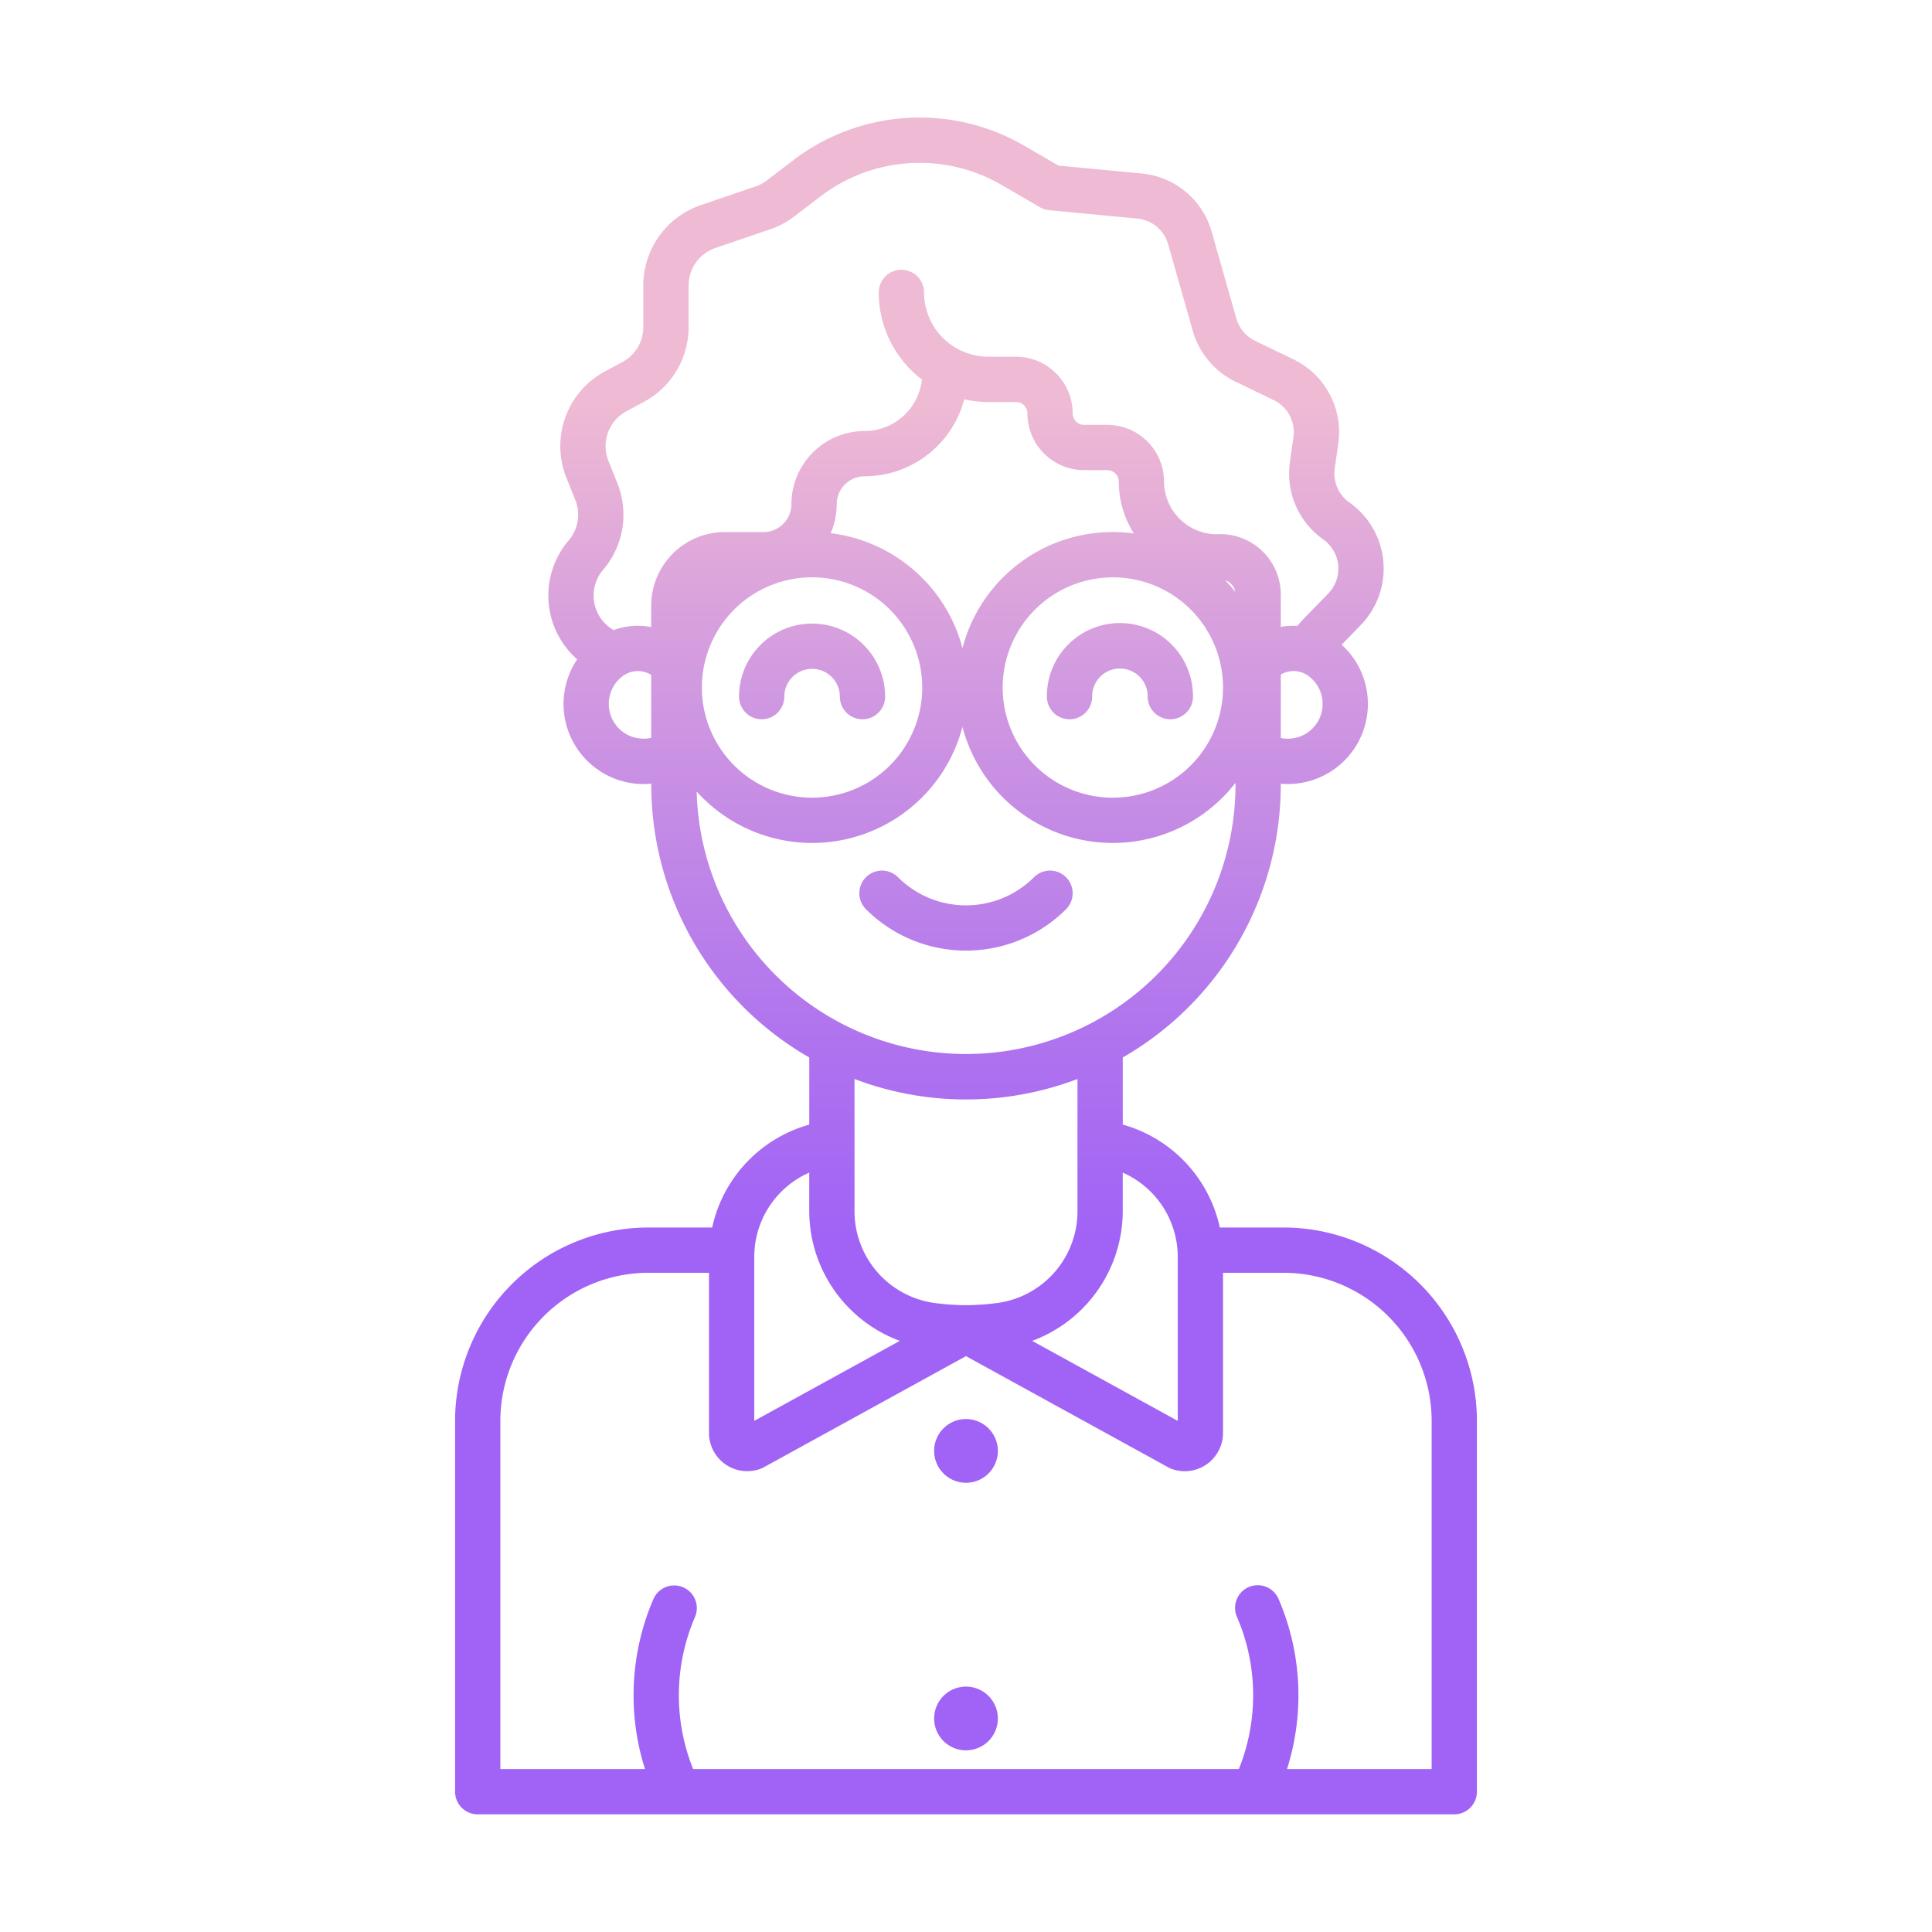 <svg id="Layer_1" height="512" viewBox="0 0 512 512" width="512" xmlns="http://www.w3.org/2000/svg" xmlns:xlink="http://www.w3.org/1999/xlink" data-name="Layer 1"><linearGradient id="linear-gradient" gradientUnits="userSpaceOnUse" x1="256" x2="256" y1="451" y2="68.168"><stop offset=".322" stop-color="#a163f5"/><stop offset=".466" stop-color="#b074ee"/><stop offset=".752" stop-color="#d8a1dd"/><stop offset=".898" stop-color="#efbad3"/></linearGradient><linearGradient id="linear-gradient-2" x1="256" x2="256" xlink:href="#linear-gradient" y1="451" y2="68.167"/><linearGradient id="linear-gradient-5" x1="296.793" x2="296.793" xlink:href="#linear-gradient" y1="450.999" y2="68.168"/><linearGradient id="linear-gradient-6" x1="215.208" x2="215.208" xlink:href="#linear-gradient" y1="450.999" y2="68.168"/><linearGradient id="linear-gradient-7" x1="256" x2="256" xlink:href="#linear-gradient" y1="451" y2="68.168"/><path d="m340.157 325.3h-16.89a36.341 36.341 0 0 0 -25.723-27.273v-17.787a83.454 83.454 0 0 0 41.88-72.3v-.257c.609.054 1.221.09 1.833.09a21.228 21.228 0 0 0 21.036-24.214 21.059 21.059 0 0 0 -6.751-12.7l5.067-5.213a21.459 21.459 0 0 0 -2.987-32.475 9.423 9.423 0 0 1 -3.9-9.052l.932-6.56a21.39 21.39 0 0 0 -11.906-22.339l-10.125-4.894a9.468 9.468 0 0 1 -4.982-5.931l-6.519-22.928a21.327 21.327 0 0 0 -18.617-15.495l-22-2.086-8.968-5.209a55.211 55.211 0 0 0 -61.427 3.872l-6.9 5.271a10.463 10.463 0 0 1 -2.987 1.595l-14.489 4.94a22.5 22.5 0 0 0 -15.25 21.305v11.02a10.493 10.493 0 0 1 -5.54 9.26l-4.591 2.46a22.491 22.491 0 0 0 -10.253 28.2l2.362 5.9a10.482 10.482 0 0 1 -1.762 10.723 22.495 22.495 0 0 0 2.258 31.5 21.217 21.217 0 0 0 17.627 33.056c.667 0 1.332-.043 2-.106v.273a83.454 83.454 0 0 0 41.88 72.3v17.79a36.338 36.338 0 0 0 -25.731 27.264h-16.891a51.3 51.3 0 0 0 -51.243 51.244v98.273a6 6 0 0 0 6 6h258.8a6 6 0 0 0 6-6v-98.273a51.3 51.3 0 0 0 -51.243-51.244zm-28.046 7.844v43.4l-38.572-21.2a36.746 36.746 0 0 0 24-34.387v-10.2a24.4 24.4 0 0 1 14.572 22.39zm-47.278 12.086a60.959 60.959 0 0 1 -17.668 0 24.537 24.537 0 0 1 -20.709-24.279v-35.006a83.2 83.2 0 0 0 59.088 0v35.011a24.536 24.536 0 0 1 -20.711 24.274zm79.952-150.147a9.327 9.327 0 0 1 -5.361.49v-16.818a6.7 6.7 0 0 1 7.109.219 9.218 9.218 0 0 1 -1.748 16.109zm-172.209.449a9.314 9.314 0 0 1 -5.523-.449 9.218 9.218 0 0 1 -1.748-16.109 6.718 6.718 0 0 1 7.271-.123zm0-35.036v5.683a18.666 18.666 0 0 0 -9.973.8l-.561-.369a10.507 10.507 0 0 1 -2.215-15.6 22.456 22.456 0 0 0 3.773-22.967l-2.362-5.9a10.5 10.5 0 0 1 4.788-13.162l4.592-2.464a22.475 22.475 0 0 0 11.866-19.837v-11.02a10.508 10.508 0 0 1 7.118-9.947l14.488-4.94a22.472 22.472 0 0 0 6.4-3.415l6.9-5.272a43.253 43.253 0 0 1 48.117-3.033l10.106 5.87a5.989 5.989 0 0 0 2.447.785l23.311 2.21a9.4 9.4 0 0 1 8.206 6.831l6.523 22.928a21.474 21.474 0 0 0 11.3 13.452l10.124 4.895a9.427 9.427 0 0 1 5.249 9.848l-.932 6.561a21.375 21.375 0 0 0 8.848 20.534 9.46 9.46 0 0 1 1.316 14.316l-6.645 6.836a21.387 21.387 0 0 0 -1.508 1.751 18.836 18.836 0 0 0 -4.428.273v-8.56a16.036 16.036 0 0 0 -16.89-16.013c-.129.008-.257.012-.385.011a14.032 14.032 0 0 1 -13.668-13.958 15.048 15.048 0 0 0 -15.031-15.031h-6.15a3.034 3.034 0 0 1 -3.03-3.029 15.046 15.046 0 0 0 -15.03-15.03h-7.32a17.061 17.061 0 0 1 -17.042-17.042 6 6 0 1 0 -12 0 29.009 29.009 0 0 0 11.439 23.084 15.308 15.308 0 0 1 -15.2 13.651 19.407 19.407 0 0 0 -19.386 19.386 7.4 7.4 0 0 1 -7.384 7.388h-10.272a19.52 19.52 0 0 0 -19.499 19.5zm154.773-3.659q-1.254-1.6-2.658-3.07a4.007 4.007 0 0 1 2.658 3.07zm-107.215-15.537a19.266 19.266 0 0 0 1.6-7.69 7.394 7.394 0 0 1 7.386-7.386 27.335 27.335 0 0 0 26.406-20.4 28.994 28.994 0 0 0 6.4.71h7.316a3.033 3.033 0 0 1 3.03 3.03 15.047 15.047 0 0 0 15.03 15.029h6.154a3.035 3.035 0 0 1 3.031 3.031 25.707 25.707 0 0 0 4.006 13.762 41.122 41.122 0 0 0 -45.425 30.377 41.3 41.3 0 0 0 -34.934-30.463zm24.27 40.892a29.2 29.2 0 1 1 -29.2-29.2 29.229 29.229 0 0 1 29.196 29.202zm50.513-29.192a29.2 29.2 0 1 1 -29.2 29.2 29.229 29.229 0 0 1 29.2-29.2zm-110.295 56.759a41.173 41.173 0 0 0 70.44-17.133 41.17 41.17 0 0 0 72.362 14.83v.487a71.412 71.412 0 0 1 -142.8 1.816zm15.267 123.388a24.4 24.4 0 0 1 14.567-22.391v10.2a36.742 36.742 0 0 0 24.006 34.387l-38.573 21.2zm179.511 135.67h-38.329a64.519 64.519 0 0 0 -2.229-45.039 6 6 0 1 0 -11.013 4.764 52.443 52.443 0 0 1 .485 40.275h-144.628a52.443 52.443 0 0 1 .486-40.275 6 6 0 1 0 -11.014-4.764 64.519 64.519 0 0 0 -2.228 45.039h-38.33v-92.273a39.286 39.286 0 0 1 39.243-39.244h16.046v42.438a10.141 10.141 0 0 0 13.633 9.52 5.989 5.989 0 0 0 .824-.375l53.654-29.493 53.654 29.5a5.947 5.947 0 0 0 .825.375 10.14 10.14 0 0 0 13.632-9.52v-42.445h16.046a39.286 39.286 0 0 1 39.243 39.244z" fill="url(#linear-gradient)"/><g fill="url(#linear-gradient-2)"><path d="m256 376.059a8.445 8.445 0 1 0 8.445 8.445 8.455 8.455 0 0 0 -8.445-8.445z"/><path d="m256 411.513a8.445 8.445 0 1 0 8.445 8.445 8.455 8.455 0 0 0 -8.445-8.445z"/><path d="m256 446.967a8.445 8.445 0 1 0 8.445 8.445 8.455 8.455 0 0 0 -8.445-8.445z"/></g><path d="m283.436 190.612a6 6 0 0 0 6-6 7.357 7.357 0 1 1 14.713 0 6 6 0 0 0 12 0 19.357 19.357 0 1 0 -38.713 0 6 6 0 0 0 6 6z" fill="url(#linear-gradient-5)"/><path d="m195.852 184.612a6 6 0 0 0 12 0 7.356 7.356 0 1 1 14.712 0 6 6 0 0 0 12 0 19.356 19.356 0 1 0 -38.712 0z" fill="url(#linear-gradient-6)"/><path d="m282.509 240.959a6 6 0 0 0 -8.486-8.485 25.515 25.515 0 0 1 -36.046 0 6 6 0 0 0 -8.486 8.485 37.531 37.531 0 0 0 53.018 0z" fill="url(#linear-gradient-7)"/></svg>